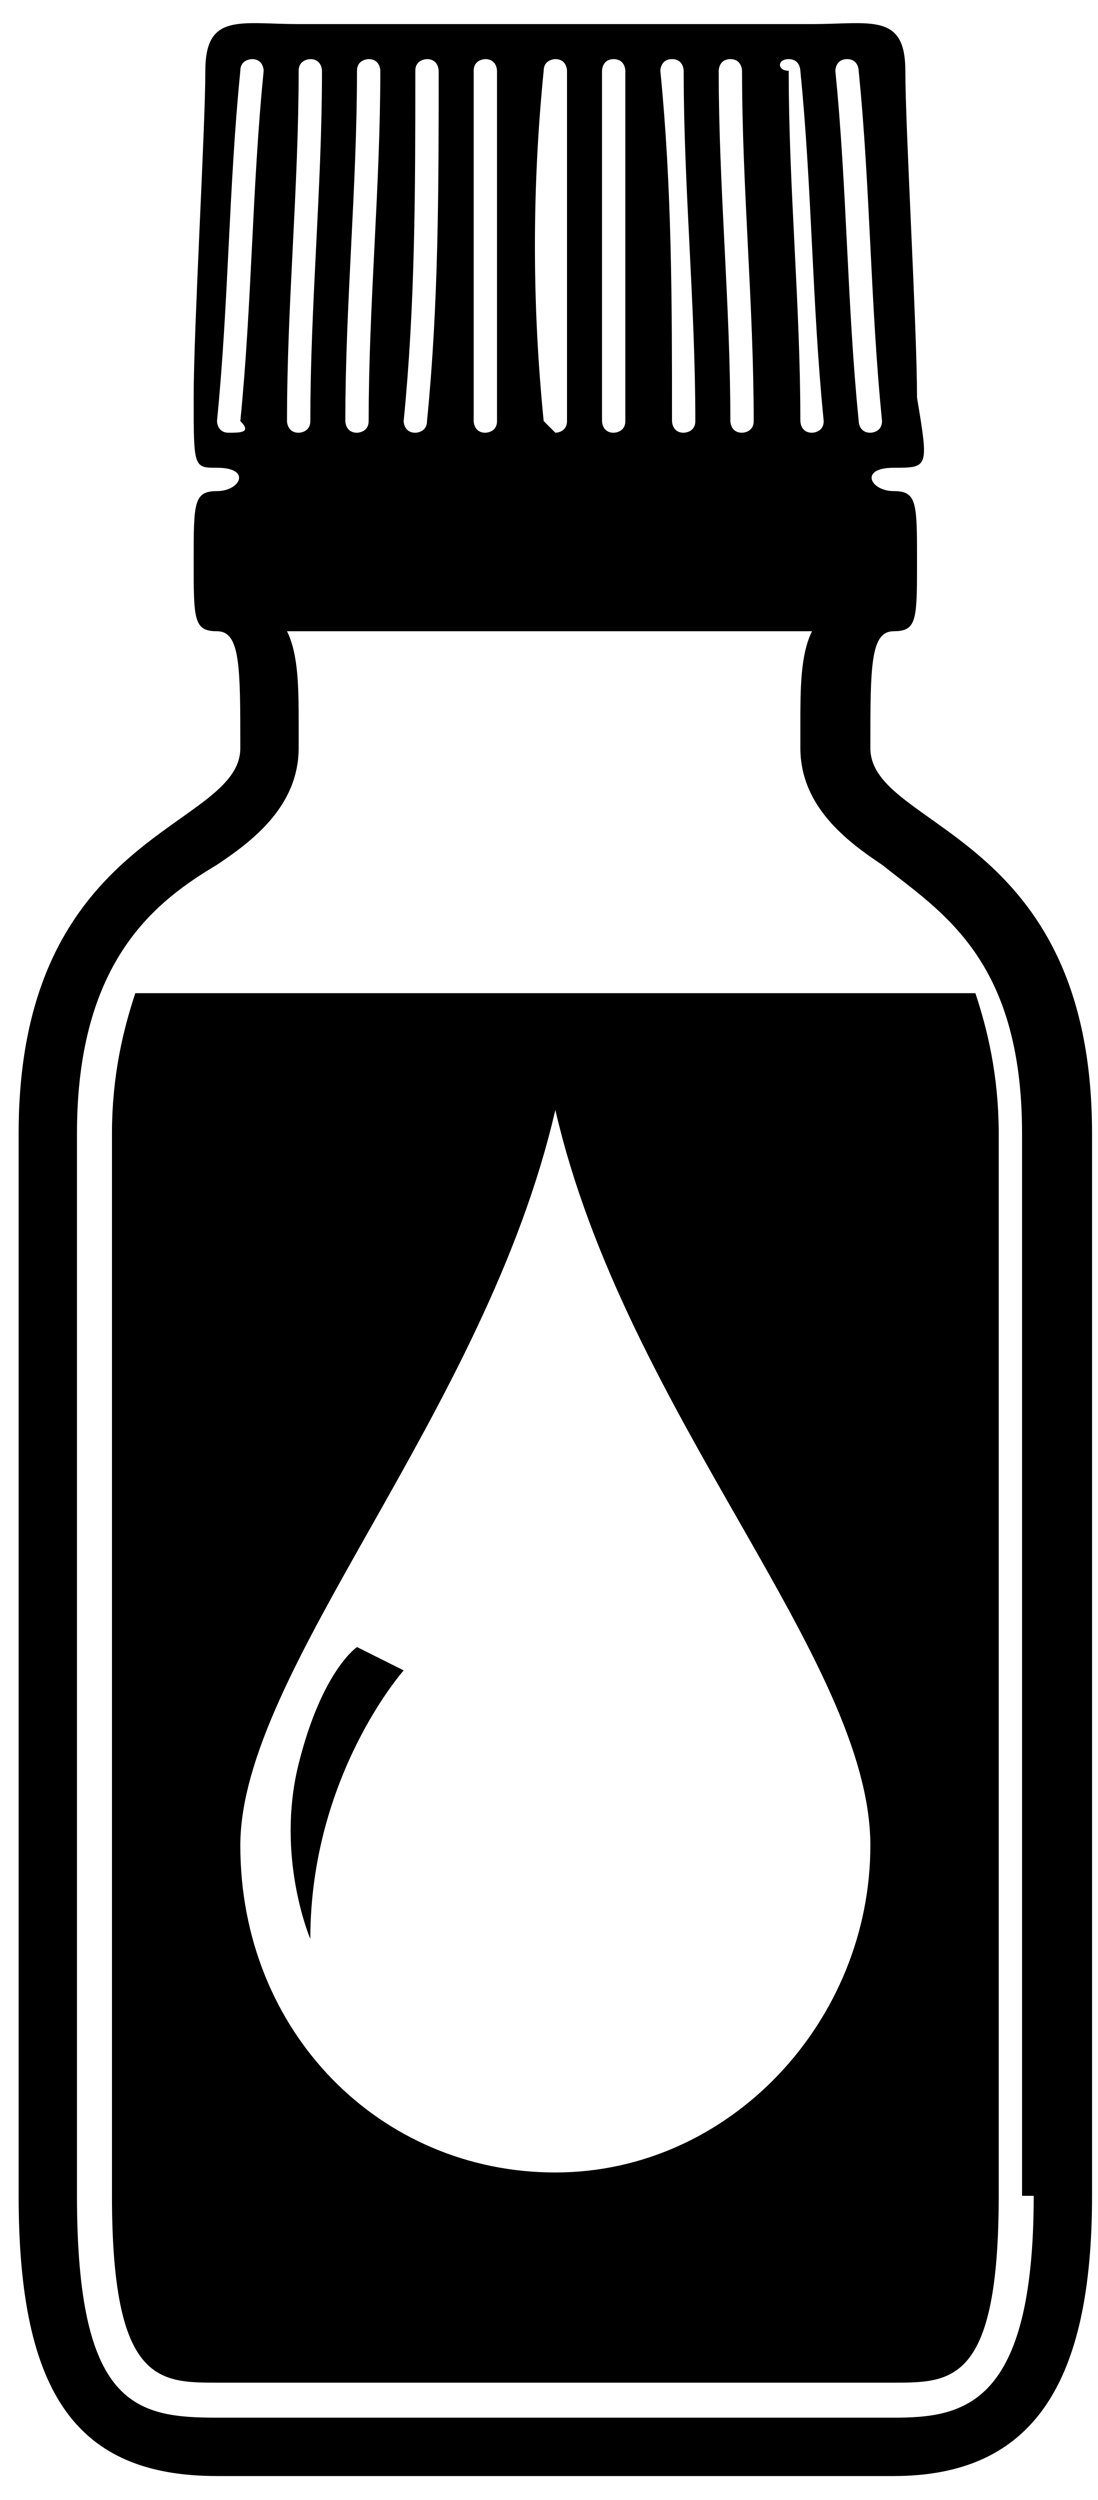 <svg width="40" height="91" viewBox="0 0 40 91" fill="none" xmlns="http://www.w3.org/2000/svg">
<path d="M31.707 27.229C31.707 24.254 31.707 22.979 32.557 22.979C33.407 22.979 33.407 22.554 33.407 20.429C33.407 18.303 33.407 17.878 32.557 17.878C31.707 17.878 31.282 17.028 32.557 17.028C33.832 17.028 33.832 17.028 33.407 14.478C33.407 11.928 32.982 4.702 32.982 2.577C32.982 0.452 31.707 0.877 29.582 0.877C27.457 0.877 20.231 0.877 20.231 0.877C20.231 0.877 13.005 0.877 10.88 0.877C8.755 0.877 7.48 0.452 7.48 2.577C7.48 4.702 7.055 11.928 7.055 14.478C7.055 17.028 7.055 17.028 7.905 17.028C9.18 17.028 8.755 17.878 7.905 17.878C7.055 17.878 7.055 18.303 7.055 20.429C7.055 22.554 7.055 22.979 7.905 22.979C8.755 22.979 8.755 24.254 8.755 27.229C8.755 30.205 0.679 30.205 0.679 41.256C0.679 52.732 0.679 73.134 0.679 79.935C0.679 87.161 2.804 90.136 7.905 90.136C13.005 90.136 20.231 90.136 20.231 90.136C20.231 90.136 27.457 90.136 32.557 90.136C37.658 90.136 39.783 86.736 39.783 79.935C39.783 72.709 39.783 52.307 39.783 41.256C39.783 30.205 31.707 30.205 31.707 27.229ZM30.857 2.152C31.282 2.152 31.282 2.577 31.282 2.577C31.707 6.827 31.707 11.078 32.132 15.328C32.132 15.753 31.707 15.753 31.707 15.753C31.282 15.753 31.282 15.328 31.282 15.328C30.857 11.078 30.857 6.827 30.432 2.577C30.432 2.577 30.432 2.152 30.857 2.152ZM28.732 2.152C29.157 2.152 29.157 2.577 29.157 2.577C29.582 6.827 29.582 11.078 30.007 15.328C30.007 15.753 29.582 15.753 29.582 15.753C29.157 15.753 29.157 15.328 29.157 15.328C29.157 11.078 28.732 6.827 28.732 2.577C28.307 2.577 28.307 2.152 28.732 2.152ZM26.607 2.152C27.032 2.152 27.032 2.577 27.032 2.577C27.032 6.827 27.457 11.078 27.457 15.328C27.457 15.753 27.032 15.753 27.032 15.753C26.607 15.753 26.607 15.328 26.607 15.328C26.607 11.078 26.182 6.827 26.182 2.577C26.182 2.577 26.182 2.152 26.607 2.152ZM24.481 2.152C24.907 2.152 24.906 2.577 24.906 2.577C24.906 6.827 25.331 11.078 25.331 15.328C25.331 15.753 24.906 15.753 24.906 15.753C24.481 15.753 24.481 15.328 24.481 15.328C24.481 11.078 24.481 6.827 24.056 2.577C24.056 2.577 24.056 2.152 24.481 2.152ZM22.356 2.152C22.781 2.152 22.781 2.577 22.781 2.577C22.781 6.827 22.781 11.078 22.781 15.328C22.781 15.753 22.356 15.753 22.356 15.753C21.931 15.753 21.931 15.328 21.931 15.328C21.931 11.078 21.931 6.827 21.931 2.577C21.931 2.577 21.931 2.152 22.356 2.152ZM19.806 2.577C19.806 2.152 20.231 2.152 20.231 2.152C20.656 2.152 20.656 2.577 20.656 2.577C20.656 6.827 20.656 11.078 20.656 15.328C20.656 15.753 20.231 15.753 20.231 15.753L19.806 15.328C19.381 11.078 19.381 6.827 19.806 2.577ZM17.256 2.577C17.256 2.152 17.681 2.152 17.681 2.152C18.106 2.152 18.106 2.577 18.106 2.577C18.106 6.827 18.106 11.078 18.106 15.328C18.106 15.753 17.681 15.753 17.681 15.753C17.256 15.753 17.256 15.328 17.256 15.328C17.256 11.078 17.256 6.827 17.256 2.577ZM15.13 2.577C15.13 2.152 15.556 2.152 15.556 2.152C15.98 2.152 15.981 2.577 15.981 2.577C15.981 6.827 15.98 11.078 15.556 15.328C15.556 15.753 15.13 15.753 15.13 15.753C14.705 15.753 14.705 15.328 14.705 15.328C15.13 11.078 15.13 6.827 15.13 2.577ZM13.005 2.577C13.005 2.152 13.43 2.152 13.43 2.152C13.855 2.152 13.855 2.577 13.855 2.577C13.855 6.827 13.43 11.078 13.43 15.328C13.43 15.753 13.005 15.753 13.005 15.753C12.58 15.753 12.58 15.328 12.58 15.328C12.58 11.078 13.005 6.827 13.005 2.577ZM10.88 2.577C10.88 2.152 11.305 2.152 11.305 2.152C11.73 2.152 11.73 2.577 11.73 2.577C11.73 6.827 11.305 11.078 11.305 15.328C11.305 15.753 10.88 15.753 10.88 15.753C10.455 15.753 10.455 15.328 10.455 15.328C10.455 11.078 10.88 6.827 10.88 2.577ZM8.33 15.753C7.905 15.753 7.905 15.328 7.905 15.328C8.33 11.078 8.33 6.827 8.755 2.577C8.755 2.152 9.18 2.152 9.18 2.152C9.605 2.152 9.605 2.577 9.605 2.577C9.18 6.827 9.18 11.078 8.755 15.328C9.18 15.753 8.755 15.753 8.33 15.753ZM37.658 79.935C37.658 87.586 35.108 88.011 32.557 88.011H7.905C4.929 88.011 2.804 87.586 2.804 79.935V41.256C2.804 34.88 5.779 32.755 7.905 31.48C9.18 30.63 10.88 29.355 10.88 27.229V26.379C10.88 25.104 10.88 23.829 10.455 22.979H29.582C29.157 23.829 29.157 25.104 29.157 26.379V27.229C29.157 29.355 30.857 30.63 32.132 31.48C34.257 33.18 37.233 34.88 37.233 41.256V79.935H37.658Z" fill="black"/>
<path d="M13.005 59.958C13.005 59.958 11.73 60.808 10.88 64.208C10.03 67.609 11.305 70.584 11.305 70.584C11.305 64.633 14.706 60.808 14.706 60.808L13.005 59.958Z" fill="black"/>
<path d="M4.079 41.256V79.935C4.079 86.736 5.78 86.736 7.905 86.736H32.557C34.683 86.736 36.383 86.736 36.383 79.935V41.256C36.383 39.131 35.958 37.43 35.533 36.155H4.93C4.505 37.43 4.079 39.131 4.079 41.256ZM20.231 40.406C22.781 51.457 31.707 60.383 31.707 67.183C31.707 73.559 26.607 79.085 20.231 79.085C13.855 79.085 8.755 73.984 8.755 67.183C8.755 60.808 17.681 51.457 20.231 40.406Z" fill="black"/>
</svg>
